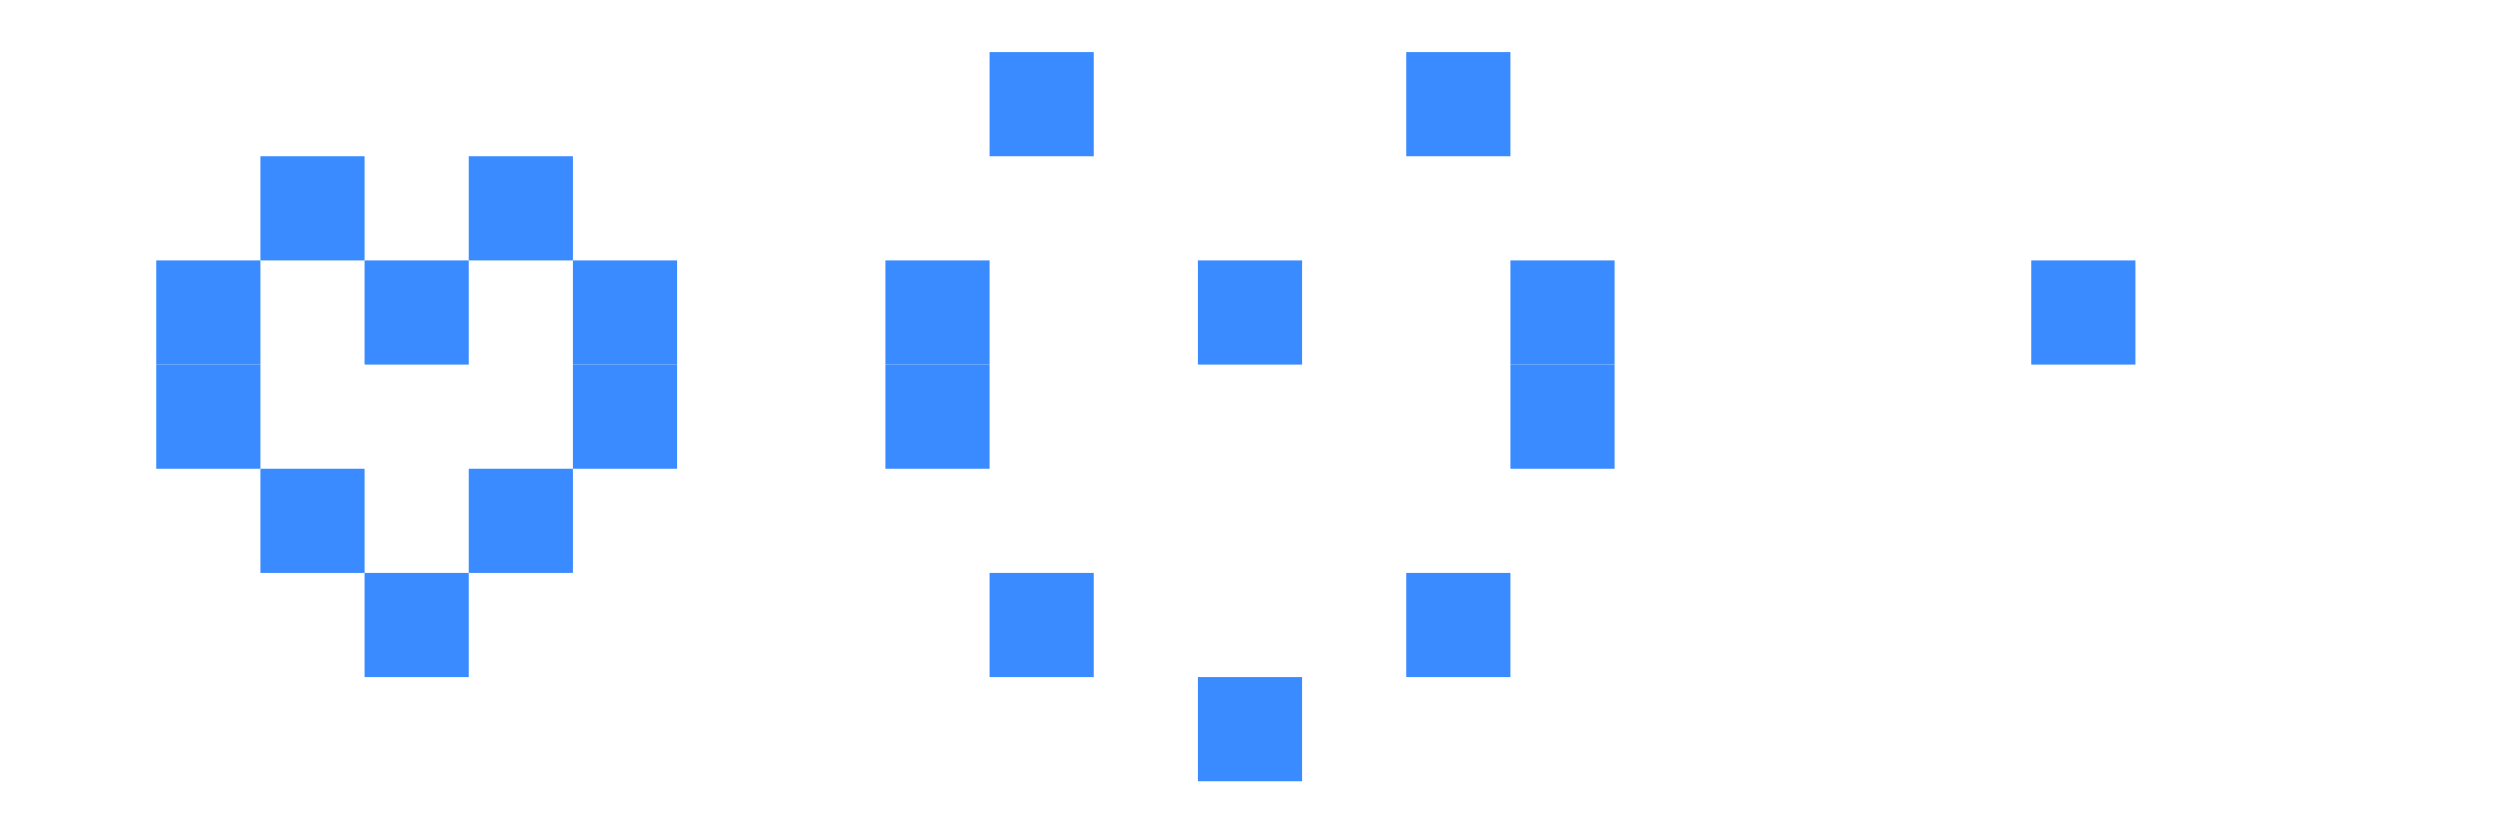 <?xml version="1.0" encoding="UTF-8"?>
<svg width="192px" height="64px" viewBox="0 0 192 64" version="1.1" xmlns="http://www.w3.org/2000/svg" xmlns:xlink="http://www.w3.org/1999/xlink">
    <title>heart-animation</title>
    <g id="heart-animation" stroke="none" stroke-width="1" fill="none" fill-rule="evenodd">
        <g id="Group" transform="translate(12, 12)" fill="#398BFF">
            <rect id="Rectangle-Copy-24" x="0" y="8" width="8" height="8"></rect>
            <rect id="Rectangle-Copy-36" x="0" y="16" width="8" height="8"></rect>
            <rect id="Rectangle-Copy-37" x="8" y="24" width="8" height="8"></rect>
            <rect id="Rectangle-Copy-38" x="16" y="32" width="8" height="8"></rect>
            <rect id="Rectangle-Copy-39" x="24" y="24" width="8" height="8"></rect>
            <rect id="Rectangle-Copy-40" x="32" y="16" width="8" height="8"></rect>
            <rect id="Rectangle-Copy-25" x="8" y="0" width="8" height="8"></rect>
            <rect id="Rectangle-Copy-26" x="16" y="8" width="8" height="8"></rect>
            <rect id="Rectangle-Copy-27" x="24" y="0" width="8" height="8"></rect>
            <rect id="Rectangle-Copy-28" x="32" y="8" width="8" height="8"></rect>
        </g>
        <g id="Group-Copy" transform="translate(68, 4)" fill="#398BFF">
            <rect id="Rectangle-Copy-24" x="0" y="16" width="8" height="8"></rect>
            <rect id="Rectangle-Copy-36" x="0" y="24" width="8" height="8"></rect>
            <rect id="Rectangle-Copy-37" x="8" y="40" width="8" height="8"></rect>
            <rect id="Rectangle-Copy-38" x="24" y="48" width="8" height="8"></rect>
            <rect id="Rectangle-Copy-39" x="40" y="40" width="8" height="8"></rect>
            <rect id="Rectangle-Copy-40" x="48" y="24" width="8" height="8"></rect>
            <rect id="Rectangle-Copy-25" x="8" y="0" width="8" height="8"></rect>
            <rect id="Rectangle-Copy-26" x="24" y="16" width="8" height="8"></rect>
            <rect id="Rectangle-Copy-29" x="40" y="0" width="8" height="8"></rect>
            <rect id="Rectangle-Copy-28" x="48" y="16" width="8" height="8"></rect>
        </g>
        <g id="Group-Copy-2" transform="translate(156, 20)" fill="#398BFF">
            <rect id="Rectangle-Copy-26" x="0" y="0" width="8" height="8"></rect>
        </g>
    </g>
</svg>